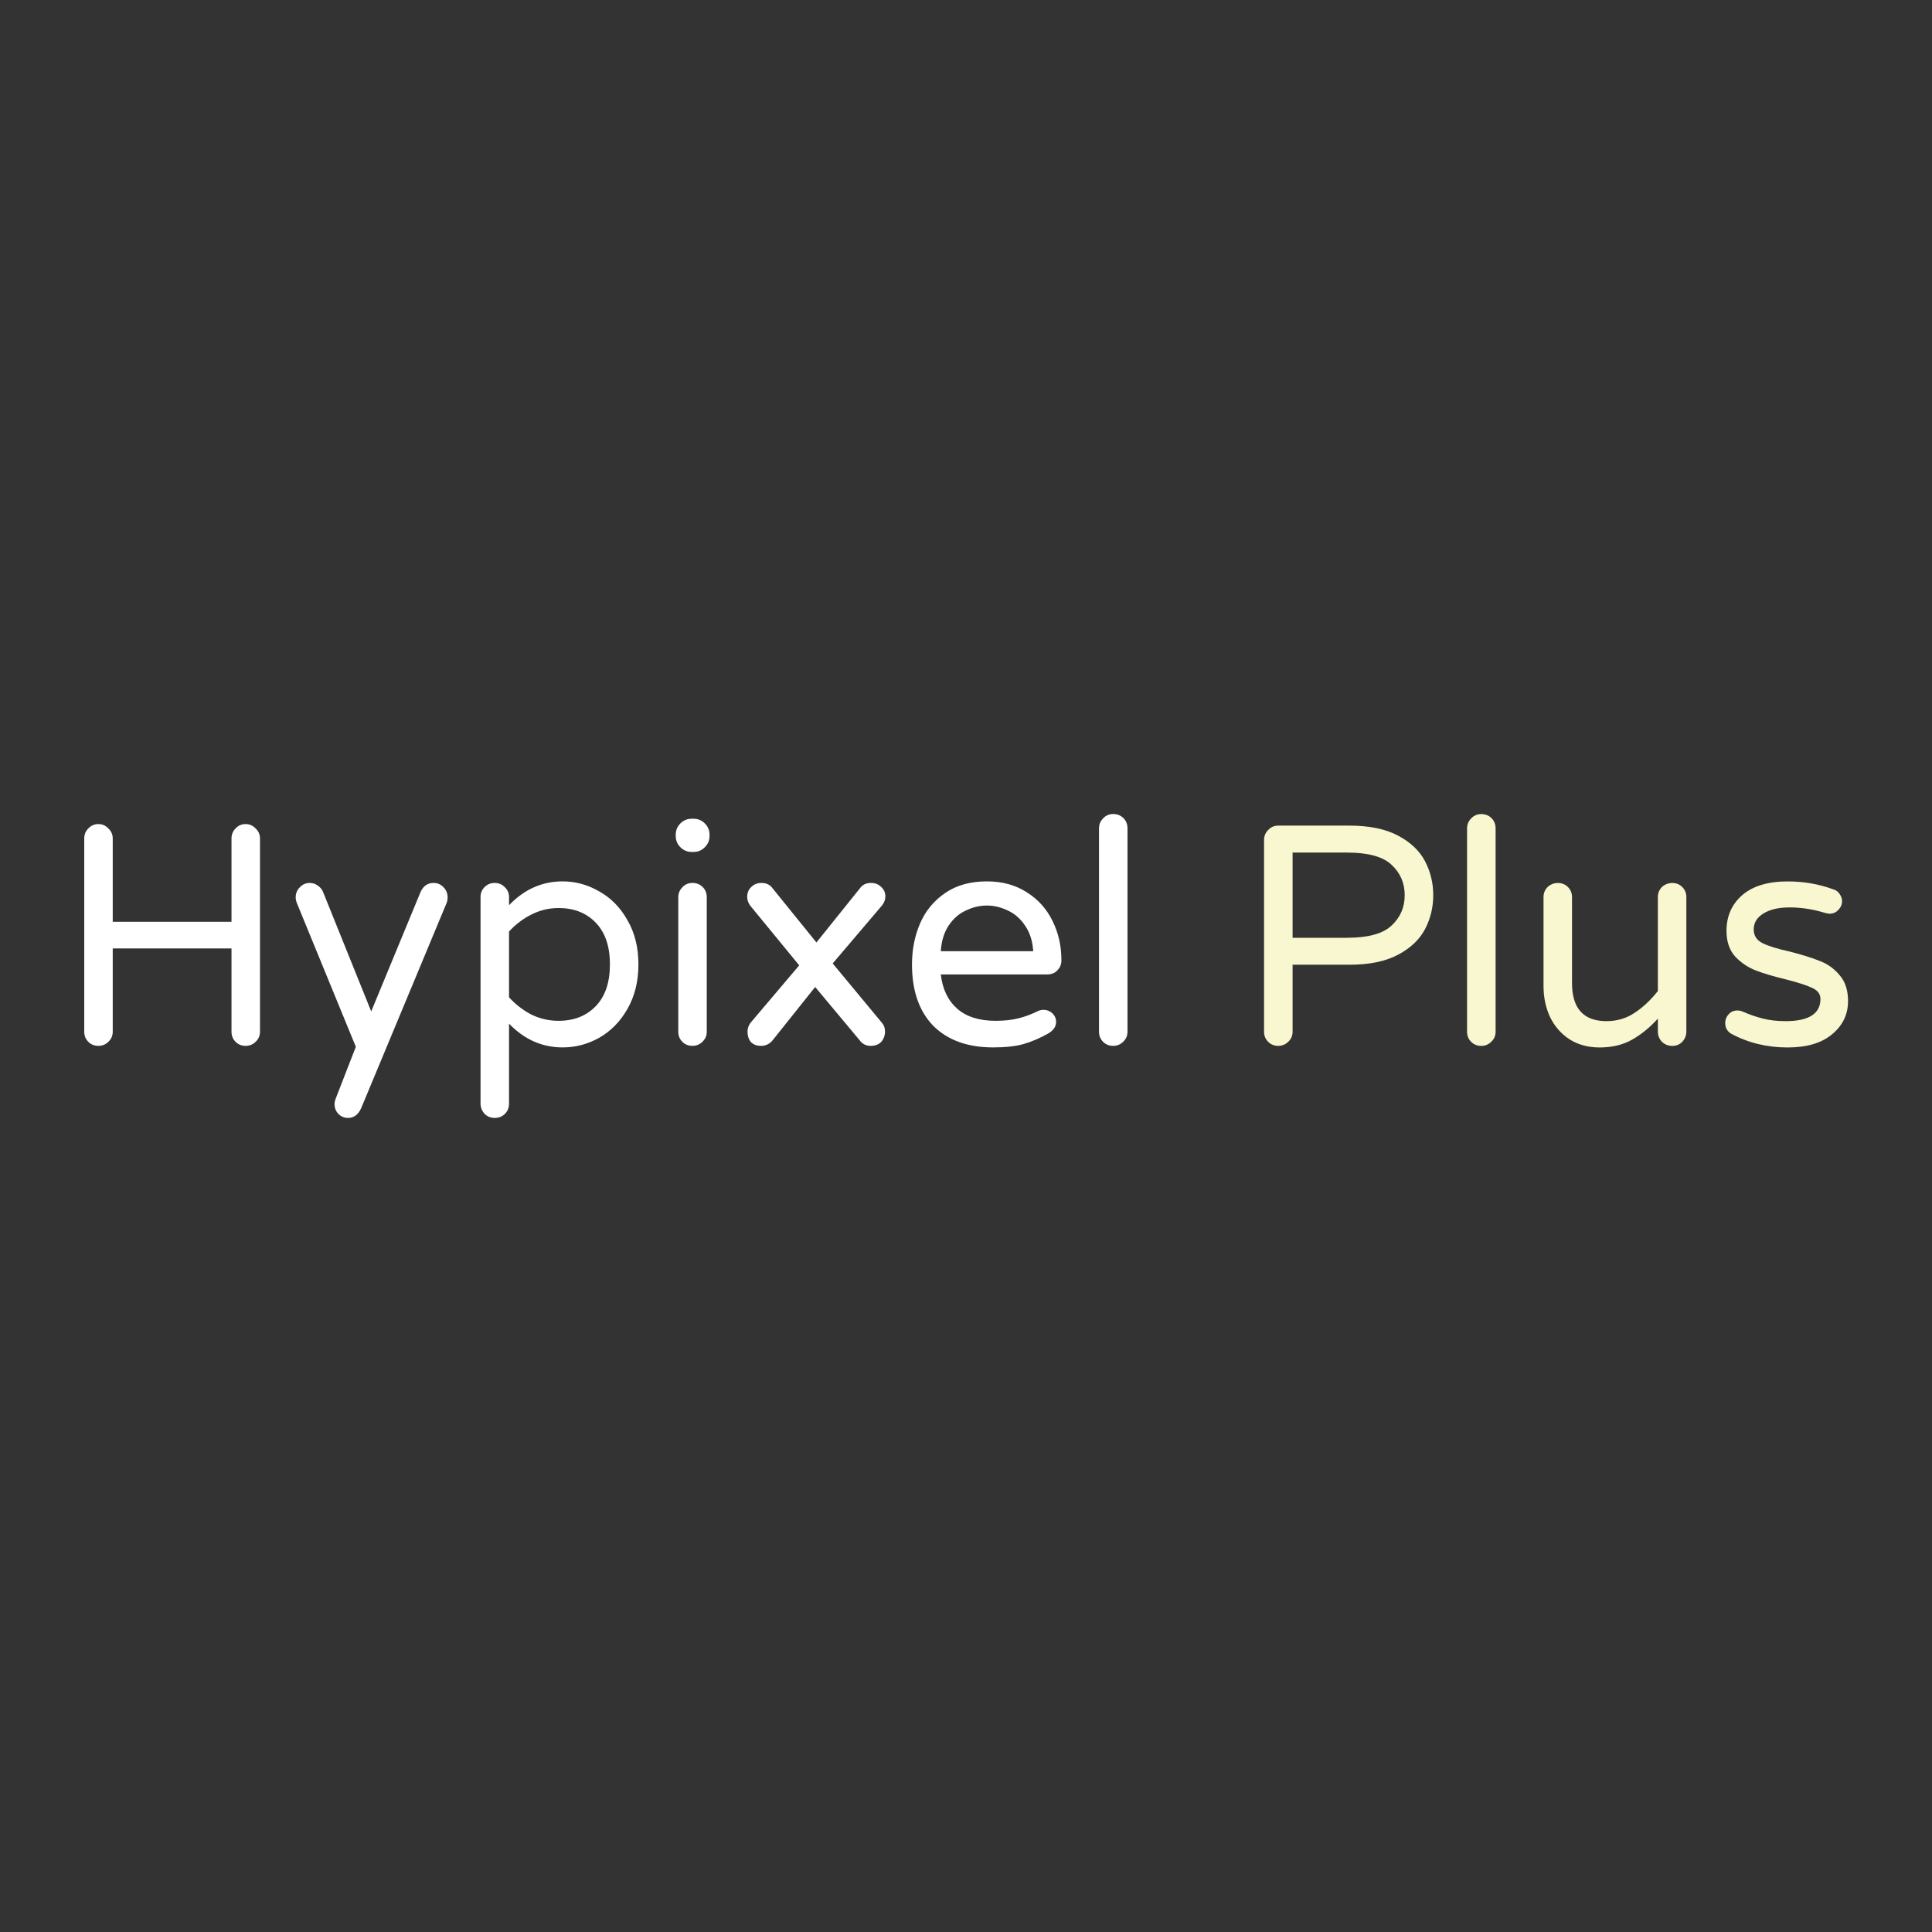 <svg version="1.2" xmlns="http://www.w3.org/2000/svg" viewBox="0 0 4096 4096" width="4096" height="4096">
	<rect x="0" y="0" width="4096" height="4096" fill="#333333" stroke="none"/>
	<title>New Project</title>
	<style>
		.s0 { fill: #ffffff } 
		.s1 { fill: #f9f7cf } 
	</style>
	<path id="Hypixel Plus" class="s0" aria-label="Hypixel Plus"  d="m208.5 2217.3q-12.6 0-21.3-8.6-8.6-8.6-8.6-21.3v-409.8q0-12.6 8.6-21.2 8.7-9.3 21.3-9.3 12.6 0 21.2 9.3 9.3 8.6 9.3 21.2v176.7h251.8v-176.7q0-12.6 8.6-21.2 8.6-9.3 21.2-9.3 12.7 0 21.3 9.3 9.3 8.6 9.3 21.2v409.8q0 12.7-9.3 21.3-8.6 8.6-21.3 8.6-12.6 0-21.2-8.6-8.6-8.6-8.6-21.3v-176.6h-251.8v176.6q0 12.7-9.3 21.3-8.6 8.6-21.2 8.6zm529.3 152.8q-11.9 0-20.6-8.7-7.9-8.6-7.9-20.5 0-5.4 2-10.7l43.1-110.9-124.8-304.2q-2.7-6.6-2.7-12.6 0-12.6 8.7-21.3 8.6-9.3 21.2-9.3 9.3 0 16.6 5.4 8 5.3 11.3 13.2l102.3 253.8 104.3-252.4q8.6-20 27.9-20 12.6 0 21.2 9.3 8.6 8.7 8.6 21.3 0 6-1.9 11.3l-181.4 435.7q-9.3 20.6-27.9 20.6zm310.9 0q-12.6 0-21.3-8.7-8.6-9.2-8.6-21.9v-437.7q0-12.6 8.6-21.2 8.7-8.7 21.3-8.7 12.6 0 21.2 8.7 9.3 8.6 9.3 21.2v17.3q48.5-50.5 113.6-50.5 41.2 0 77.7 21.3 37.2 20.6 59.8 61.1 23.2 39.8 23.2 93.6 0 53.8-23.2 94.3-22.6 39.9-59.8 61.2-36.5 20.5-77.7 20.5-65.1 0-113.6-50.4v169.3q0 13.3-8.6 21.9-8.6 8.7-21.9 8.7zm135.5-205.9q49.1 0 79-31.2 29.9-31.2 29.9-88.4 0-57.1-29.9-88.3-29.9-31.2-79-31.2-30.6 0-57.8 13.9-26.6 13.3-47.2 35.9v139.5q20.6 22.6 47.2 36.5 27.2 13.3 57.8 13.3zm282.3-358q-14 0-24-10-9.9-9.9-9.9-23.9v-2.6q0-14 9.9-24 10-9.9 24-9.9h3.9q14 0 23.9 9.9 10 10 10 24v2.6q0 14-10 23.9-9.9 10-23.9 10zm1.4 411.1q-12.7 0-21.3-8.6-8.6-8.6-8.6-21.3v-284.9q0-12.6 8.6-21.3 8.6-9.3 21.3-9.3 13.2 0 21.9 8.7 8.6 8.6 8.6 21.9v284.9q0 12.7-9.3 21.3-8.6 8.6-21.2 8.6zm145.4 0q-13.3 0-21.2-7.9-7.3-8.7-7.3-22.6 0-10 6.6-18.6l103-121.6-103-125.5q-7.3-9.3-7.3-19.3 0-13.3 8.6-21.2 8.7-8.7 21.3-8.7 15.9 0 23.9 11.3l93 114.9 92.3-114.9q8-11.3 23.3-11.3 13.2 0 21.9 8.7 8.6 7.9 8.6 19.9 0 10-6.6 18.6l-105 123.5 103.6 124.9q7.3 8 7.3 19.3 0 12.6-7.9 21.9-8 8.6-22.6 8.6-14.6 0-23.3-11.9l-94.3-112.9-89 111.5q-9.9 13.3-25.9 13.3zm492.2 3.3q-81 0-126.9-45.8-45.1-46.5-45.1-130.2 0-47.1 17.2-87 17.3-39.8 53.2-64.4 35.8-24.6 88.3-24.6 49.1 0 85 23.3 35.9 22.6 54.5 61.1 18.6 37.8 18.6 83 0 12.6-8.7 21.3-7.9 8.6-21.9 8.6h-225.1q5.3 46.5 34.5 72.4 29.2 25.9 81.7 25.9 27.9 0 48.5-5.3 21.2-5.3 41.2-15.3 5.3-2.7 11.9-2.7 10.6 0 18.6 7.3 8 7.4 8 18.6 0 14.7-17.3 24.6-25.9 14.6-51.1 21.9-25.3 7.3-65.1 7.3zm-110.9-203.9h195.9q-2-32.5-17.3-54.4-14.6-21.9-36.5-31.9-21.9-10.6-44.5-10.6-22.6 0-44.5 10.6-21.9 10-36.5 31.9-14.6 21.9-16.6 54.4zm365.3 200.6q-12.7 0-21.3-8.6-8.6-8.6-8.6-21.3v-431q0-12.6 8.6-21.3 8.6-9.3 21.3-9.3 13.3 0 21.9 8.7 8.6 8.6 8.6 21.9v431q0 12.7-9.3 21.3-8.6 8.6-21.2 8.6z"/>
	<path id="Hypixel Plus" class="s1" aria-label="Hypixel Plus"  d="m2709.8 2217.3q-12.6 0-21.2-8.6-8.7-8.6-8.7-21.3v-406.5q0-12.6 8.7-21.2 8.6-9.3 21.2-9.3h151.4q63.1 0 103 21.3 39.8 21.2 57.1 54.4 17.3 33.2 17.3 71.7 0 38.6-17.3 71.8-17.3 33.2-57.1 54.4-39.9 21.3-103 21.3h-120.8v142.1q0 12.7-9.3 21.3-8.7 8.6-21.3 8.6zm30.6-229.1h114.9q67.7 0 94.9-25.9 27.9-25.9 27.9-64.5 0-38.5-27.9-64.4-27.2-25.9-94.9-25.9h-114.9zm399.8 229.2q-12.6 0-21.3-8.7-8.6-8.6-8.6-21.2v-431.1q0-12.6 8.6-21.2 8.7-9.3 21.3-9.3 13.3 0 21.9 8.6 8.7 8.6 8.7 21.9v431.1q0 12.6-9.3 21.2-8.7 8.7-21.3 8.7zm251.1 3.3q-36.6 0-63.8-17.3-26.6-17.3-41.2-47.1-13.9-29.9-13.9-65.8v-188.6q0-12.6 8.6-21.3 9.3-8.6 21.9-8.6 12.6 0 21.3 8.6 8.6 8.7 8.6 21.3v182q0 81 73.1 81 33.2 0 59.1-17.3 26.6-17.2 49.8-46.5v-199.2q0-12.6 8.6-21.3 9.3-8.6 22-8.6 12.6 0 21.2 8.6 8.6 8.7 8.6 21.3v284.9q0 12.6-8.6 21.9-8.6 8.7-21.2 8.7-12.7 0-22-8.7-8.6-9.3-8.6-21.9v-27.2q-25.2 27.9-54.5 44.5-29.2 16.6-69 16.6zm398.5 0q-66.4 0-120.9-29.9-11.3-8-11.3-21.9 0-10.7 7.3-18.6 7.3-8 18.6-8 6 0 12 2.7 21.2 9.3 42.5 14.6 21.2 5.3 47.8 5.3 73.7 0 73.7-47.2 0-15.2-17.3-23.2-16.6-8-55.1-17.9-39.2-9.3-65.1-19.3-25.2-10-43.8-29.9-17.9-20.6-17.9-53.8 0-46.5 33.2-75.7 33.8-29.2 96.3-29.2 51.1 0 96.3 16.6 9.3 2.6 13.9 9.9 5.3 7.3 5.3 15.3 0 10.6-7.9 18.6-7.3 8-18.6 8-3.3 0-8.7-1.4-38.5-11.9-75.7-11.9-35.8 0-56.4 13.3-20 12.6-20 33.2 0 19.9 18.6 29.2 18.6 9.3 57.8 17.9 39.2 10 63.8 20 24.6 9.3 41.8 29.9 18 20.5 18 55.1 0 42.5-33.9 70.4-33.2 27.9-94.3 27.9z"/>
</svg>